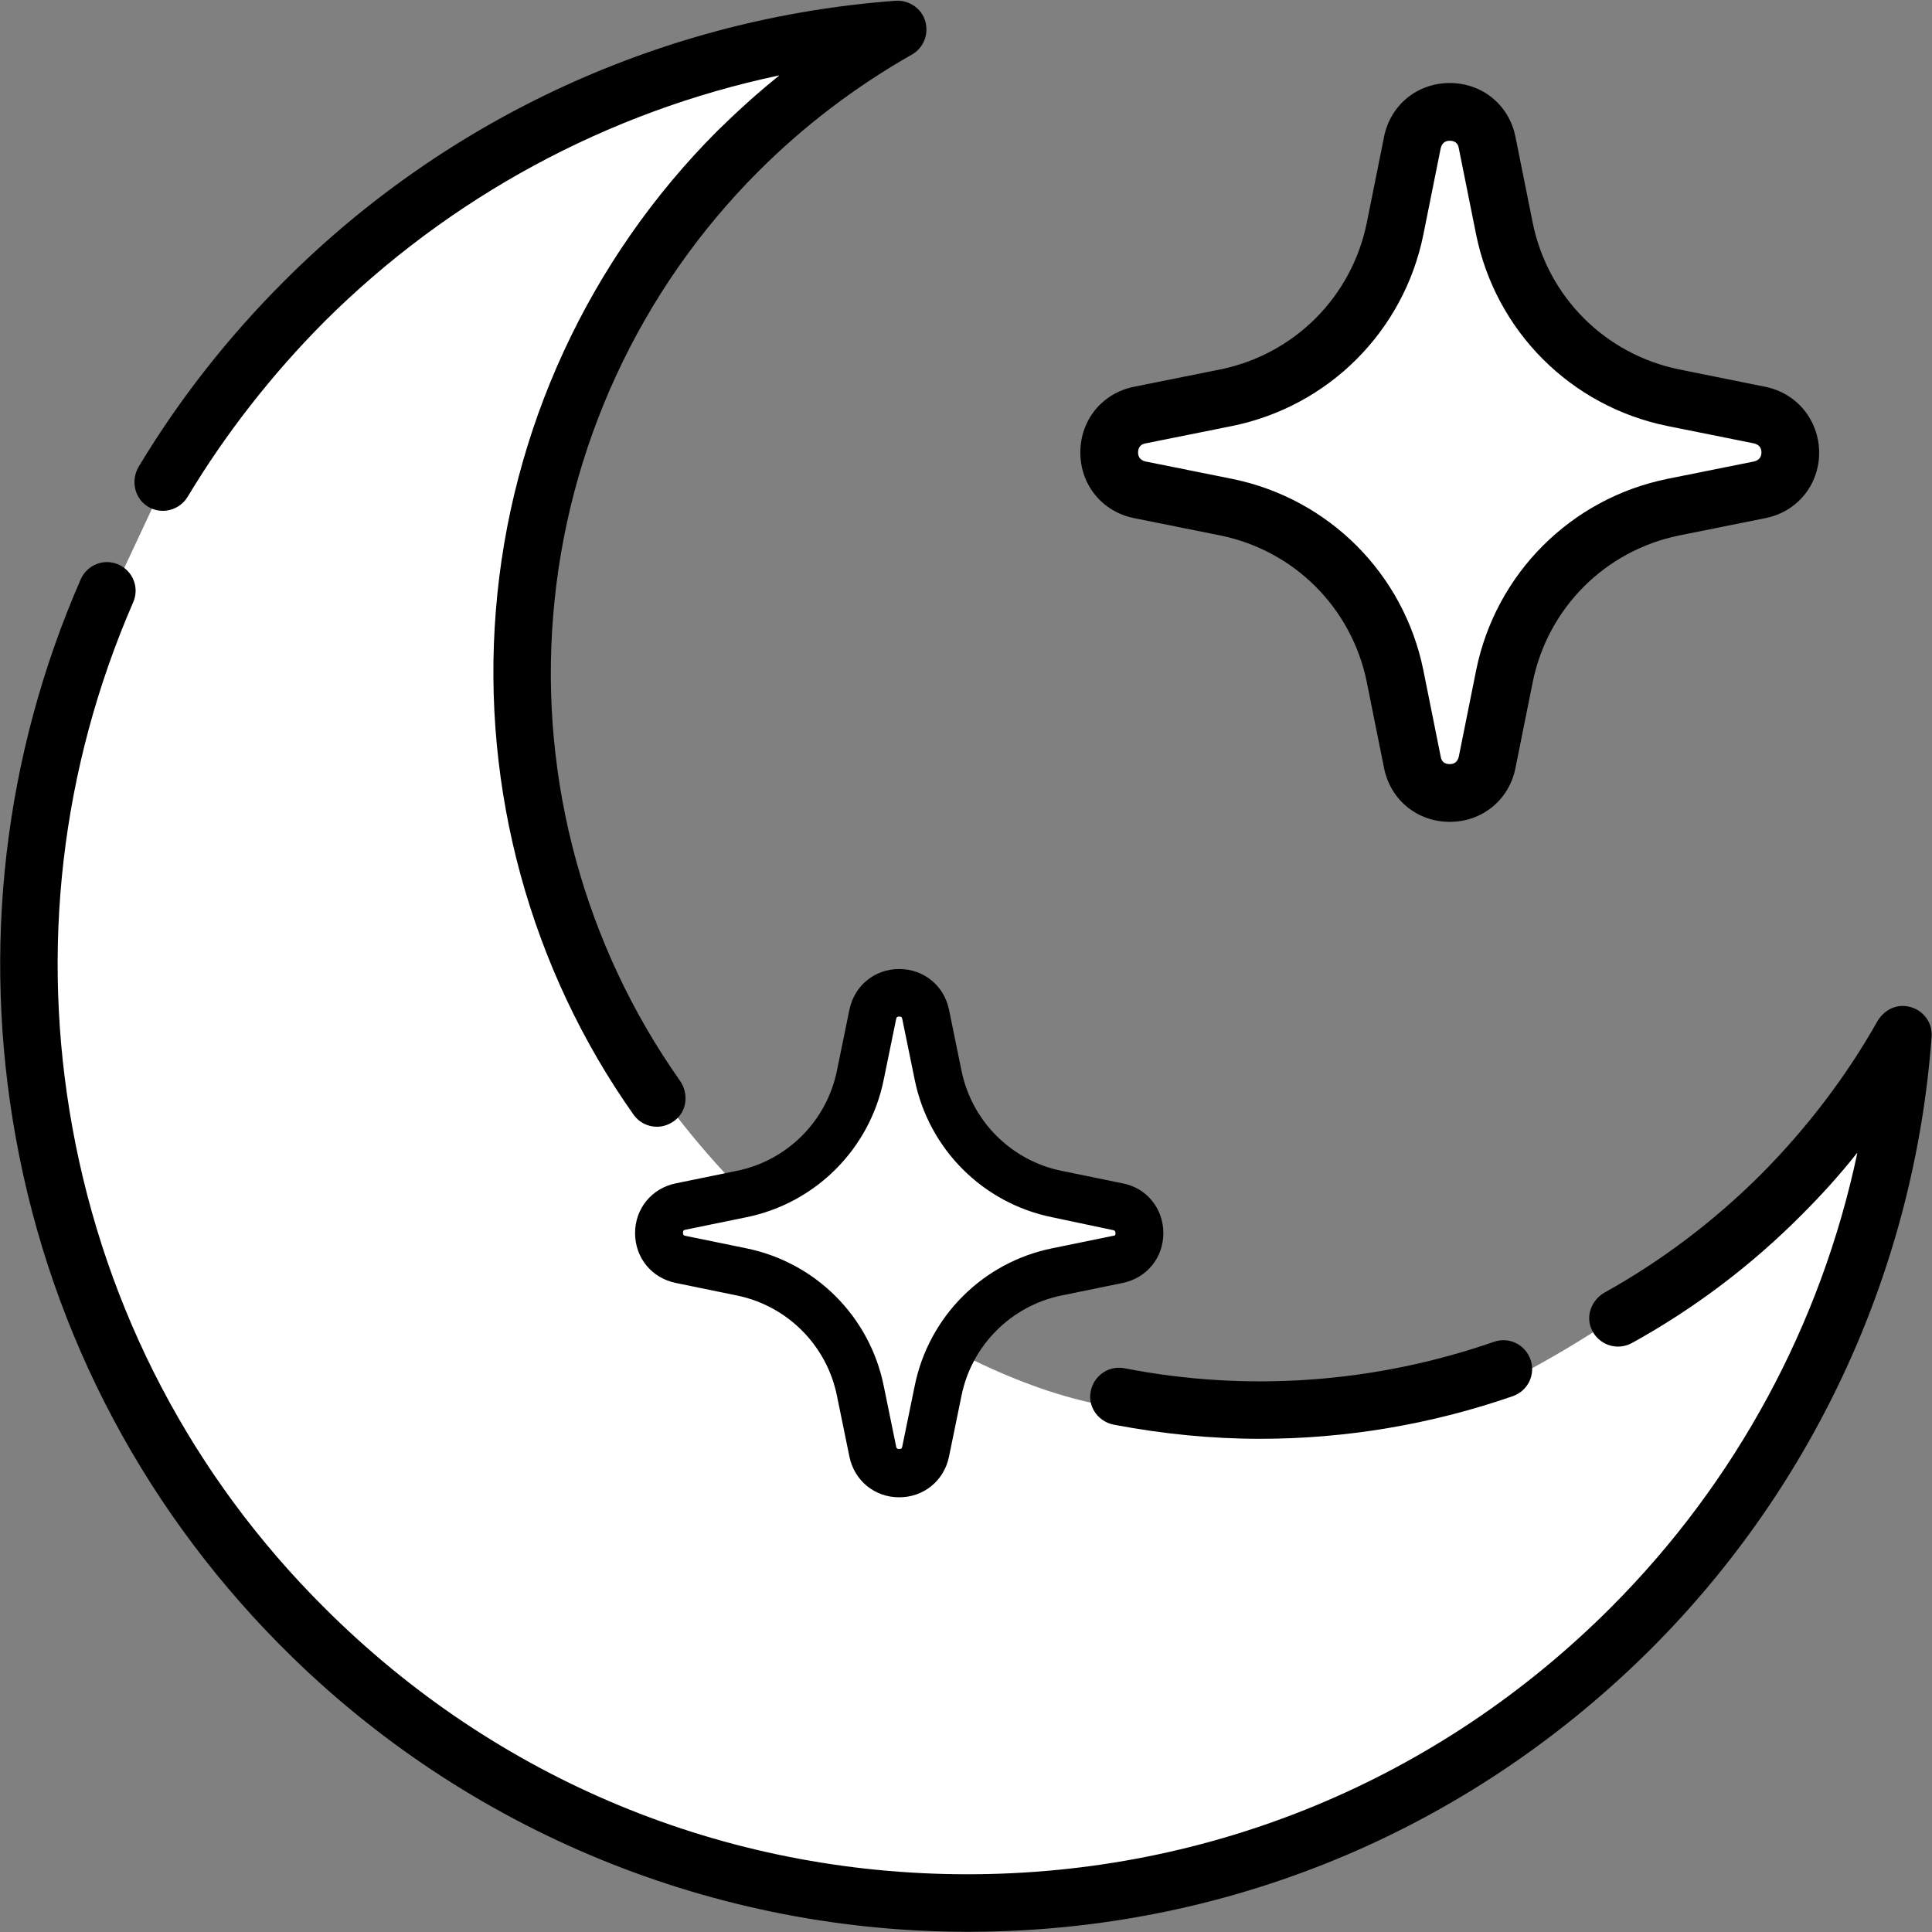<?xml version="1.0" encoding="utf-8"?>
<!-- Generator: Adobe Illustrator 22.1.0, SVG Export Plug-In . SVG Version: 6.00 Build 0)  -->
<svg version="1.1" id="Capa_1" xmlns="http://www.w3.org/2000/svg" xmlns:xlink="http://www.w3.org/1999/xlink" x="0px" y="0px"
	 viewBox="0 0 512 512" style="enable-background:new 0 0 512 512;" xml:space="preserve">
<rect x="0" y="0" width="512" height="512" fill="#808080" stroke="none"/>
<style type="text/css">
	.st0{fill:#FFFFFF;}
</style>
<g>
	<path class="st0" d="M43,129l-28,59.8C6.6,270.5,5,385,101.7,448.3l83.6,46.6c144.3,35.4,234.1-41.4,285.8-108.6l28.7-95.3
		c-62.4,59.8-105.3,77.3-105.3,77.3l-88,5.4c-70.7,1.3-251.3-136-122.7-318L232.6,9C165,27,125,19.7,43,129z"/>
	<g>
		<g>
			<path d="M405.6,360.3c-1.4-4-5.7-6.1-9.7-4.7c-31.4,10.9-65.2,13.4-97.9,7c-4.6-0.9-9.1,2.6-9.1,7.7c0.1,3.7,2.9,6.7,6.5,7.3
				c12.7,2.4,25.6,3.7,38.5,3.7c22.7,0,45.4-3.8,67-11.3C404.9,368.6,407,364.3,405.6,360.3z"/>
		</g>
	</g>
	<g>
		<g>
			<path d="M504.7,266.6c-3-0.2-5.7,1.5-7.2,4.1c-8.3,14.7-18.7,28.3-30.7,40.4c-12.4,12.4-26.4,23-41.5,31.4
				c-3.4,1.9-5.1,6-3.6,9.6c1.8,4.3,6.8,6,10.8,3.8c16.5-9.1,31.7-20.6,45.1-34.1c5.1-5.1,10-10.5,14.5-16.2c0,0,0.1,0,0.1,0
				c-9.6,45.4-32.2,87.3-65.4,120.5c-45.5,45.5-106,70.6-170.4,70.6s-124.9-25.1-170.4-70.6C51,391.3,28,347.3,19.2,298.9
				c-8.6-47.3-3-95.4,16.1-139.3c1.7-3.9-0.1-8.3-3.9-10c-3.9-1.7-8.3,0.1-10,3.9C1,200.2-4.9,251.4,4.2,301.6
				c9.5,52.5,34.9,100.2,73.3,137.6c49,47.8,115.4,74,183.8,72.7c66.6-1.2,129-27.8,176.3-75c43.4-43.4,69.8-101,74.3-162.2
				C512.2,270.6,509.1,266.9,504.7,266.6z"/>
		</g>
	</g>
	<g>
		<g>
			<path d="M245.2,5.6c-1-3.4-4.3-5.6-7.8-5.4C176.2,4.7,118.6,31.1,75.2,74.6c-14.8,14.8-27.7,31.2-38.4,49
				c-2.2,3.6-1.2,8.4,2.3,10.6c3.6,2.3,8.4,1.1,10.6-2.5C59.8,114.9,72,99.3,85.9,85.3C119.1,52.2,161,29.6,206.4,20
				c0,0,0.1,0,0,0.1c-5.6,4.5-11,9.4-16.2,14.5c-34.1,34.1-55,79.3-58.8,127.3c-3.8,47.4,9.2,94.9,36.5,133.5
				c1.5,2.1,3.8,3.2,6.2,3.2c1.7,0,3.4-0.6,4.9-1.8c3.1-2.5,3.5-7.1,1.2-10.4c-25.2-35.7-37.2-79.5-33.6-123.3
				c3.6-44.4,22.9-86.2,54.4-117.7c12.1-12.1,25.8-22.5,40.6-30.9C244.8,12.7,246.2,9,245.2,5.6z"/>
		</g>
	</g>
</g>
<g>
	<polygon class="st0" points="384.2,31 353.7,93.7 295.7,119.9 359,149 384.7,210.8 409.7,151 474.3,119.9 415.1,89 	"/>
	<g>
		<path d="M467.8,102.5L445,97.9c-19.6-4-34.8-19.2-38.8-38.8l-4.6-22.9c-1.7-8.4-8.8-14.2-17.4-14.2s-15.7,5.8-17.4,14.2l-4.6,22.9
			c-4,19.6-19.2,34.8-38.8,38.8l-22.9,4.6c-8.4,1.7-14.2,8.8-14.2,17.4s5.8,15.7,14.2,17.4l22.9,4.6c19.6,4,34.8,19.2,38.8,38.8
			l4.6,22.9c1.7,8.4,8.8,14.2,17.4,14.2s15.7-5.8,17.4-14.2l4.6-22.9c4-19.6,19.2-34.8,38.8-38.8l22.9-4.6
			c8.4-1.7,14.2-8.8,14.2-17.4C482,111.3,476.2,104.2,467.8,102.5z M464.8,122.3l-22.9,4.6c-25.6,5.2-45.5,25.1-50.7,50.7l-4.6,22.9
			c-0.3,1.3-1.1,2-2.4,2c-1.4,0-2.2-0.7-2.4-2l-4.6-22.9c-5.2-25.6-25.1-45.5-50.7-50.7l-22.9-4.6c-1.3-0.3-2-1.1-2-2.4
			s0.7-2.2,2-2.4l22.9-4.6c25.6-5.2,45.5-25.1,50.7-50.7l4.6-22.9c0.3-1.3,1.1-2,2.4-2c1.4,0,2.2,0.7,2.4,2l4.6,22.9
			c5.2,25.6,25.1,45.5,50.7,50.7l22.9,4.6c1.3,0.3,2,1.1,2,2.4S466.1,122,464.8,122.3z"/>
	</g>
</g>
<g>
	<polygon class="st0" points="238,264.7 217.1,307.1 173.9,327.4 214.1,345.6 240.9,390.3 257.9,349.5 301.7,328.7 260.6,308.2 	"/>
	<g>
		<path d="M297.5,313.6l-16.1-3.3c-13.4-2.7-23.9-13.2-26.6-26.6l-3.3-16.1c-1.3-6.4-6.7-10.8-13.2-10.8c-6.5,0-11.9,4.4-13.2,10.8
			l-3.3,16.1c-2.7,13.4-13.2,23.9-26.6,26.6l-16.1,3.3c-6.4,1.3-10.8,6.7-10.8,13.2c0,6.5,4.4,11.9,10.8,13.2l16.1,3.3
			c13.4,2.7,23.9,13.2,26.6,26.6l3.3,16.1c1.3,6.4,6.7,10.8,13.2,10.8c6.5,0,11.9-4.4,13.2-10.8l3.3-16.1
			c2.7-13.4,13.2-23.9,26.6-26.6l16.1-3.3c6.4-1.3,10.8-6.7,10.8-13.2C308.3,320.3,303.9,314.8,297.5,313.6z M295,327.5l-16.1,3.3
			c-18.4,3.7-32.8,18.1-36.5,36.5l-3.3,16.1c-0.1,0.3-0.1,0.6-0.8,0.6c-0.7,0-0.7-0.3-0.8-0.6l-3.3-16.1
			c-3.7-18.4-18.1-32.8-36.5-36.5l-16.1-3.3c-0.3-0.1-0.6-0.1-0.6-0.8c0-0.7,0.3-0.7,0.6-0.8l16.1-3.3c18.4-3.7,32.8-18.1,36.5-36.5
			l3.3-16.1c0.1-0.3,0.1-0.6,0.8-0.6c0.7,0,0.7,0.3,0.8,0.6l3.3,16.1c3.7,18.4,18.1,32.8,36.5,36.5L295,326c0.3,0.1,0.6,0.1,0.6,0.8
			C295.7,327.4,295.3,327.5,295,327.5z"/>
	</g>
</g>
</svg>
